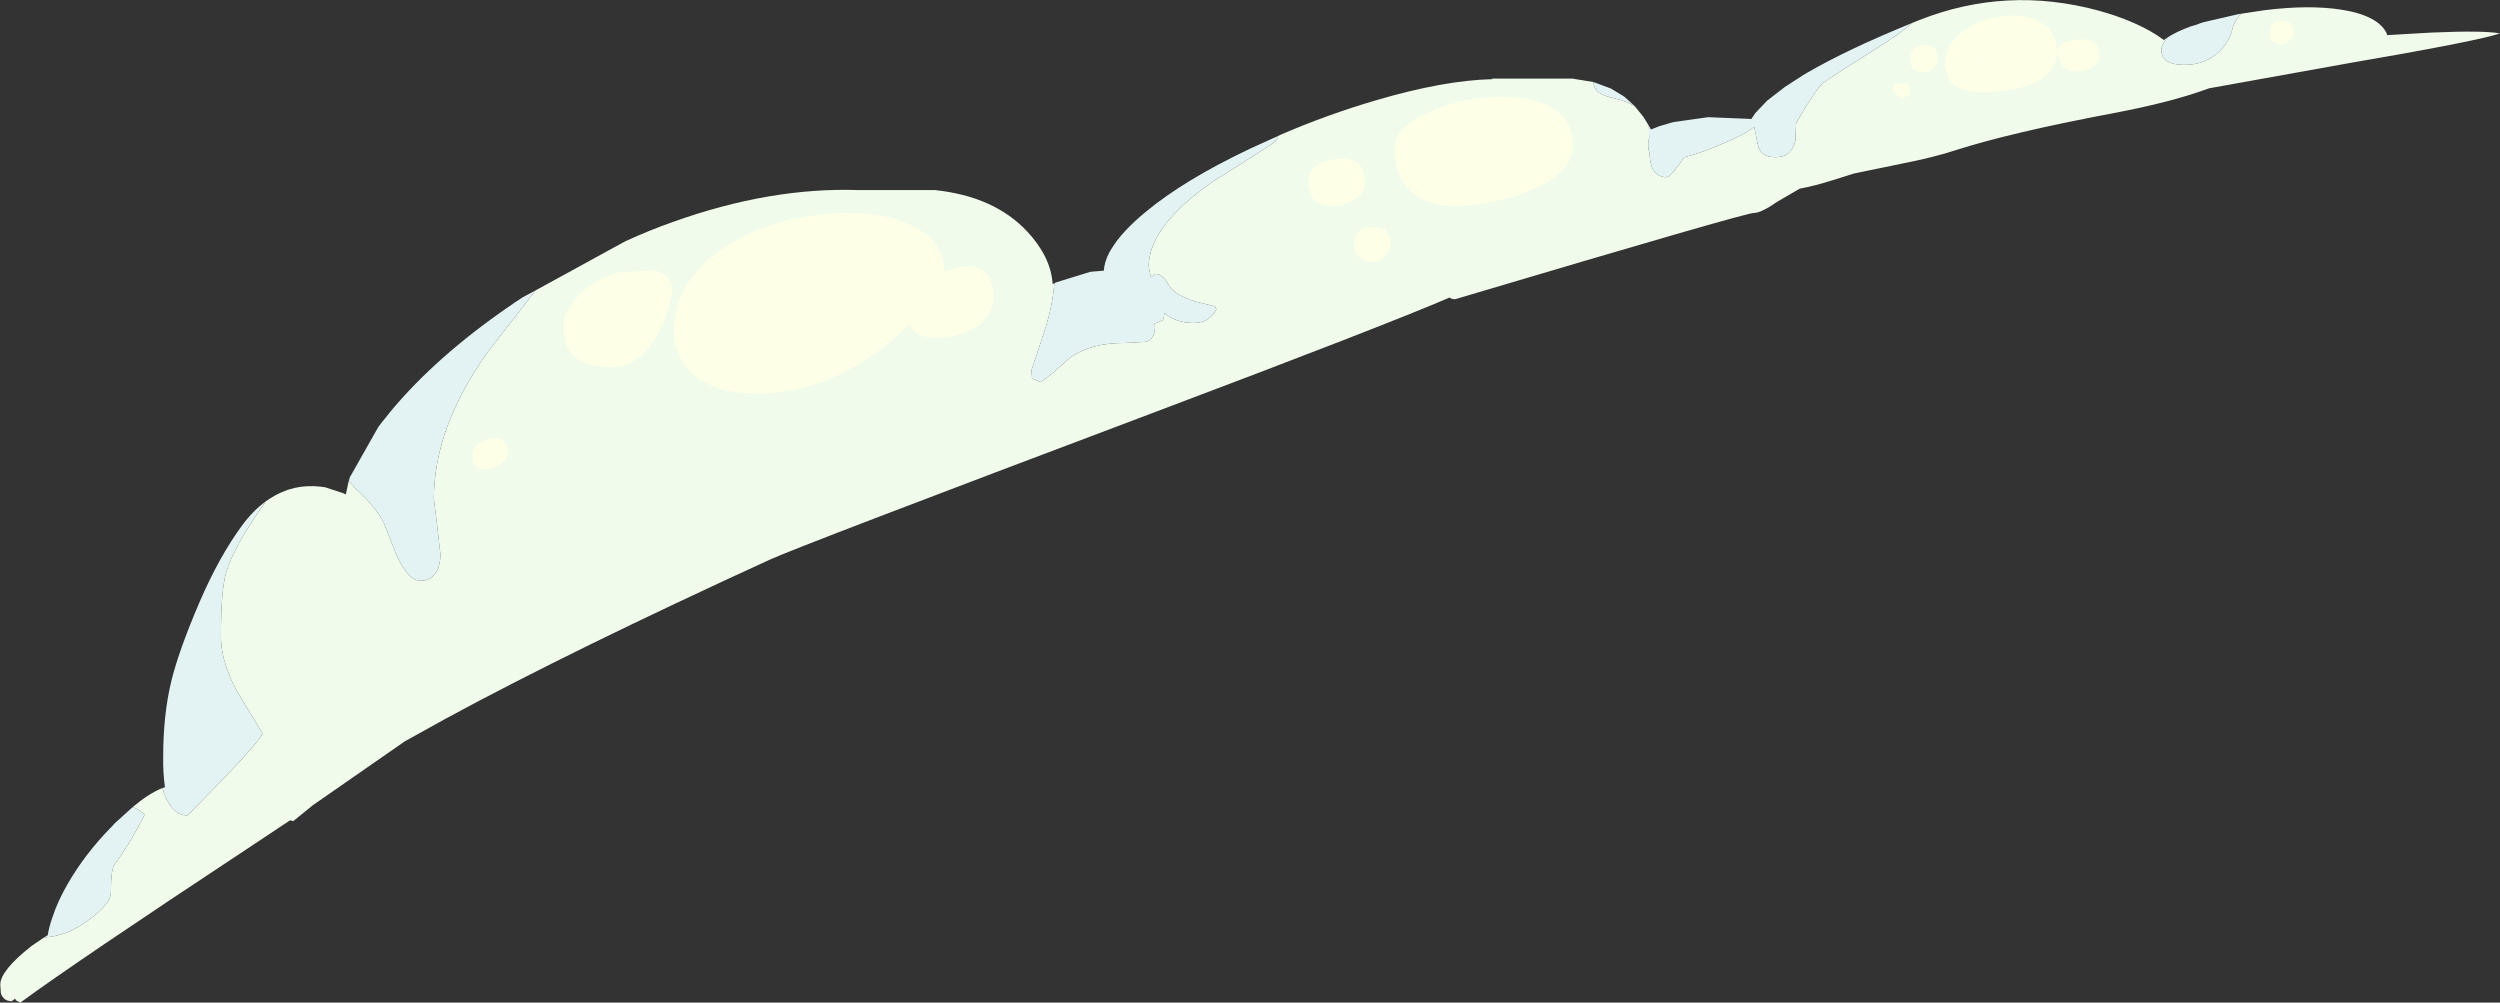 <?xml version="1.0" encoding="UTF-8" standalone="no"?>
<svg xmlns:xlink="http://www.w3.org/1999/xlink" height="175.4px" width="437.35px" xmlns="http://www.w3.org/2000/svg">
  <rect width="100%" height="100%" fill="#333333" stroke="none"/>
  <g transform="matrix(1.0, 0.0, 0.0, 1.0, 218.65, 87.7)">
    <path d="M4.8 -63.85 L5.65 -64.25 Q13.7 -67.7 22.05 -70.15 33.95 -73.65 42.4 -73.85 L42.4 -73.95 56.4 -73.95 60.1 -73.35 Q60.25 -72.0 61.3 -71.35 62.0 -70.9 64.15 -70.4 66.05 -69.95 67.35 -69.1 L68.85 -67.25 69.8 -65.7 69.85 -63.65 69.7 -62.75 Q69.6 -61.7 69.95 -60.95 L69.95 -60.4 Q70.2 -56.7 72.95 -56.7 73.6 -56.7 76.0 -60.2 78.75 -60.85 82.45 -62.45 86.85 -64.3 88.2 -65.5 L88.45 -64.5 Q88.85 -62.1 89.15 -61.55 89.9 -60.2 91.95 -60.2 94.8 -60.2 95.45 -63.15 L95.55 -66.1 95.85 -66.65 Q99.0 -72.1 100.3 -73.2 101.3 -74.0 108.95 -78.8 114.05 -82.0 115.9 -83.7 L117.15 -84.2 Q132.35 -90.2 148.45 -85.85 154.45 -84.2 158.6 -81.6 L159.9 -80.7 160.55 -81.15 Q159.45 -79.8 159.45 -79.0 159.45 -76.35 163.45 -76.35 167.15 -76.35 169.55 -78.65 171.4 -80.4 171.9 -82.7 172.3 -84.25 173.5 -85.3 L173.1 -85.25 177.4 -85.9 Q185.3 -86.9 191.0 -86.0 197.55 -84.95 198.95 -81.7 L198.9 -81.55 206.65 -82.0 Q215.9 -82.4 218.7 -81.85 214.75 -80.5 191.7 -76.55 L167.8 -72.25 Q161.35 -69.85 151.05 -67.9 133.25 -64.55 123.55 -61.45 119.8 -60.2 113.95 -59.05 L105.7 -57.35 102.05 -56.2 Q98.9 -55.2 96.2 -54.7 L92.25 -52.4 Q89.45 -50.45 88.2 -50.45 86.65 -50.45 35.9 -35.35 35.3 -35.35 34.95 -35.65 23.3 -30.65 -17.15 -15.4 -78.95 7.9 -83.85 10.15 -118.4 25.95 -140.55 37.95 L-147.85 42.0 -163.9 53.15 -167.35 55.95 -167.9 55.8 -175.2 60.65 Q-205.5 80.65 -215.1 87.7 L-215.85 87.3 -216.0 87.0 -216.6 87.45 Q-218.05 87.45 -218.5 86.05 L-218.6 84.55 Q-218.6 82.1 -213.15 77.8 L-210.95 76.3 Q-206.9 76.1 -203.0 73.15 -199.25 70.35 -199.25 68.45 -199.25 64.35 -198.6 63.5 -195.8 59.75 -193.35 54.8 -194.45 53.8 -195.45 53.5 -192.65 51.15 -190.35 50.2 L-190.25 50.15 Q-188.8 54.95 -185.85 54.95 -172.75 41.75 -172.75 40.55 L-176.35 34.65 Q-180.0 28.75 -180.0 23.55 -180.0 15.4 -179.05 12.35 -177.8 8.0 -172.15 0.0 L-171.4 -0.5 Q-167.35 -3.15 -162.45 -2.55 L-161.75 -2.45 -158.55 -1.4 -158.15 -1.2 -157.65 -3.55 -156.35 -2.15 Q-153.0 0.85 -151.5 3.8 L-149.25 9.5 Q-147.2 13.9 -145.1 13.9 -143.1 13.9 -142.2 12.15 -141.6 10.95 -141.6 9.3 L-142.15 4.45 -142.75 -0.45 Q-142.75 -12.75 -133.5 -25.9 L-127.15 -34.05 -124.95 -36.9 -109.25 -45.5 Q-105.1 -47.4 -100.85 -48.9 -83.9 -54.95 -68.6 -54.45 L-55.1 -54.45 Q-44.7 -53.35 -38.95 -47.2 -34.8 -42.75 -34.5 -38.0 L-34.2 -38.15 Q-34.55 -33.8 -36.15 -29.1 L-38.2 -22.95 -38.1 -21.45 -36.6 -20.85 Q-34.8 -22.05 -31.45 -25.15 -27.85 -27.7 -22.05 -27.7 L-18.2 -27.9 Q-16.6 -28.4 -16.6 -30.5 L-16.65 -31.1 -15.85 -31.4 -15.2 -31.7 -15.05 -32.2 -14.95 -32.95 Q-12.95 -31.2 -9.85 -31.2 -8.25 -31.2 -7.3 -31.9 -6.7 -32.3 -5.85 -33.55 L-6.1 -34.1 -9.7 -35.0 Q-13.15 -36.1 -14.1 -37.7 -15.35 -39.95 -16.55 -39.75 L-17.3 -39.2 -17.7 -41.05 Q-17.7 -48.1 -6.45 -55.95 L1.3 -60.85 Q4.8 -63.0 4.8 -63.5 L4.8 -63.85" fill="#f0fbeb" fill-rule="evenodd" stroke="none"/>
    <path d="M4.8 -63.85 L4.8 -63.5 Q4.8 -63.0 1.3 -60.85 L-6.45 -55.95 Q-17.7 -48.1 -17.7 -41.05 L-17.3 -39.2 -16.55 -39.75 Q-15.35 -39.95 -14.1 -37.7 -13.15 -36.1 -9.7 -35.0 L-6.1 -34.1 -5.85 -33.55 Q-6.7 -32.3 -7.3 -31.9 -8.25 -31.2 -9.85 -31.2 -12.95 -31.2 -14.95 -32.95 L-15.05 -32.2 -15.2 -31.7 -15.85 -31.4 -16.65 -31.1 -16.6 -30.5 Q-16.6 -28.4 -18.2 -27.9 L-22.05 -27.7 Q-27.85 -27.7 -31.45 -25.15 -34.8 -22.05 -36.6 -20.85 L-38.1 -21.45 -38.2 -22.95 -36.15 -29.1 Q-34.55 -33.8 -34.2 -38.15 L-34.1 -38.2 -33.9 -38.3 -27.9 -40.15 -25.6 -40.35 -25.55 -40.35 Q-25.45 -41.9 -24.55 -43.6 L-24.25 -44.1 Q-22.45 -47.15 -18.2 -50.65 -11.5 -56.2 -0.25 -61.55 L0.6 -61.95 4.8 -63.85 M-124.95 -36.9 L-127.15 -34.05 -133.5 -25.9 Q-142.75 -12.75 -142.75 -0.45 L-142.15 4.45 -141.6 9.3 Q-141.6 10.95 -142.2 12.15 -143.1 13.9 -145.1 13.9 -147.2 13.9 -149.25 9.5 L-151.5 3.8 Q-153.0 0.85 -156.35 -2.15 L-157.65 -3.55 -157.6 -3.6 -157.6 -3.65 -157.45 -4.2 -152.5 -12.95 -152.1 -13.5 -150.3 -15.75 Q-142.35 -25.3 -129.65 -34.05 L-129.2 -34.35 -128.85 -34.6 -128.5 -34.85 -128.1 -35.1 -127.8 -35.3 -127.5 -35.5 -127.2 -35.7 -124.95 -36.9 M-172.15 0.0 Q-177.8 8.0 -179.05 12.35 -180.0 15.4 -180.0 23.55 -180.0 28.75 -176.35 34.65 L-172.75 40.55 Q-172.75 41.75 -185.85 54.95 -188.8 54.95 -190.25 50.15 L-189.85 50.05 -189.8 50.0 Q-190.15 47.4 -190.1 44.7 -190.1 37.35 -188.7 31.55 -187.4 26.15 -183.75 17.65 -180.3 9.65 -176.25 4.15 -174.35 1.6 -172.15 0.0 M-195.45 53.5 Q-194.45 53.8 -193.35 54.8 -195.8 59.75 -198.6 63.5 -199.25 64.35 -199.25 68.45 -199.25 70.35 -203.0 73.15 -206.9 76.1 -210.95 76.3 L-210.3 75.9 Q-210.05 74.35 -209.45 72.7 -208.55 69.95 -206.85 67.0 -203.75 61.6 -199.05 56.85 L-198.6 56.35 -195.45 53.5 M173.1 -85.25 L173.5 -85.3 Q172.3 -84.25 171.9 -82.7 171.4 -80.4 169.55 -78.65 167.15 -76.35 163.45 -76.35 159.45 -76.35 159.45 -79.0 159.45 -79.8 160.55 -81.15 161.95 -82.1 164.5 -83.05 L165.0 -83.2 165.5 -83.35 165.65 -83.4 165.8 -83.45 165.9 -83.5 166.05 -83.55 166.3 -83.65 166.55 -83.7 166.75 -83.8 172.6 -85.15 173.1 -85.25 M115.9 -83.7 Q114.05 -82.0 108.95 -78.8 101.3 -74.0 100.3 -73.2 99.0 -72.1 95.85 -66.65 L95.55 -66.1 95.45 -63.15 Q94.8 -60.2 91.95 -60.2 89.9 -60.2 89.15 -61.55 88.85 -62.1 88.45 -64.5 L88.2 -65.5 Q86.85 -64.3 82.45 -62.45 78.75 -60.85 76.0 -60.2 73.6 -56.7 72.95 -56.7 70.2 -56.7 69.95 -60.4 L69.95 -60.95 Q69.6 -61.7 69.7 -62.75 L69.85 -63.65 69.8 -65.7 70.2 -65.0 70.2 -65.05 71.55 -65.6 73.75 -66.25 74.0 -66.3 74.15 -66.35 80.15 -67.2 87.45 -66.9 87.5 -66.9 87.7 -66.85 88.45 -67.95 90.5 -70.1 93.55 -72.45 93.6 -72.5 93.7 -72.55 95.0 -73.4 96.4 -74.3 96.85 -74.6 97.05 -74.7 97.3 -74.85 97.45 -74.95 Q104.6 -79.1 115.9 -83.7 M67.35 -69.1 Q66.05 -69.95 64.15 -70.4 62.0 -70.9 61.3 -71.35 60.25 -72.0 60.1 -73.35 L63.2 -72.2 63.35 -72.1 65.5 -70.8 67.15 -69.3 67.35 -69.1" fill="#e3f3f3" fill-rule="evenodd" stroke="none"/>
    <path d="M51.7 -69.4 Q56.55 -67.25 56.55 -62.3 56.55 -57.3 48.6 -54.2 42.2 -51.7 35.95 -51.7 28.8 -51.7 26.4 -56.65 25.2 -59.15 25.4 -62.05 25.4 -65.05 30.25 -67.6 34.85 -69.95 41.0 -70.6 47.45 -71.25 51.7 -69.4 M14.15 -51.7 Q11.65 -51.7 10.65 -53.5 L10.15 -55.45 Q10.15 -59.4 15.15 -59.9 20.15 -60.35 20.15 -56.0 20.15 -53.8 18.1 -52.65 16.4 -51.7 14.15 -51.7 M24.65 -44.95 Q24.65 -43.85 23.65 -42.85 22.6 -41.85 21.4 -41.85 19.4 -41.85 18.65 -43.35 18.3 -44.05 18.3 -45.05 18.3 -48.0 21.5 -48.0 24.65 -48.05 24.65 -44.95 M148.65 -78.0 Q148.65 -76.9 147.65 -76.15 146.45 -75.2 144.2 -75.2 142.65 -75.2 141.75 -76.95 L141.2 -78.4 Q141.15 -76.2 139.4 -74.6 136.1 -71.6 127.7 -71.6 123.65 -71.6 122.2 -74.0 L121.55 -76.55 Q121.55 -79.75 124.6 -82.15 127.4 -84.3 131.4 -84.85 135.4 -85.4 138.15 -83.9 141.05 -82.35 141.2 -78.9 141.55 -80.55 144.9 -80.8 148.65 -81.1 148.65 -78.0 M128.3 -77.5 L128.3 -77.85 127.95 -77.6 128.3 -77.5 M117.95 -79.8 Q120.3 -79.95 120.3 -77.55 120.3 -76.55 119.7 -75.85 119.05 -75.1 117.95 -75.1 116.2 -75.1 115.7 -76.2 115.55 -76.55 115.55 -77.45 115.55 -79.6 117.95 -79.8 M112.45 -71.8 Q112.45 -72.6 112.85 -73.05 L115.05 -73.2 115.25 -72.9 115.45 -71.95 115.35 -71.0 115.2 -70.95 113.95 -70.45 112.45 -71.8 M178.55 -80.9 Q178.4 -81.25 178.4 -82.0 178.4 -84.1 180.55 -84.1 182.65 -84.1 182.65 -82.0 182.65 -80.6 180.45 -79.85 L178.65 -80.45 178.55 -80.9 M-136.0 -7.95 Q-136.0 -10.4 -132.9 -10.95 -129.85 -11.5 -129.85 -8.45 -129.85 -7.3 -131.35 -6.35 -132.6 -5.6 -133.35 -5.6 -135.35 -5.6 -135.85 -6.7 L-136.0 -7.95 M-93.35 -43.4 Q-86.85 -48.35 -77.1 -49.9 -67.65 -51.4 -60.85 -48.95 -53.45 -46.3 -53.45 -40.2 L-52.7 -40.45 Q-44.85 -42.9 -44.85 -35.5 -44.85 -32.95 -47.4 -30.9 -50.35 -28.6 -55.1 -28.6 -58.15 -28.6 -59.55 -30.8 L-63.2 -27.6 Q-74.3 -18.85 -86.1 -18.85 -95.25 -18.85 -98.85 -23.85 -100.75 -26.55 -100.75 -29.8 -100.75 -37.8 -93.35 -43.4 M-103.95 -40.4 Q-101.0 -39.5 -101.0 -36.55 -101.6 -33.1 -103.25 -29.9 -106.5 -23.45 -111.6 -23.45 -117.25 -23.45 -119.1 -26.4 -120.0 -27.75 -120.0 -30.3 -120.0 -33.6 -117.05 -36.4 -114.4 -38.9 -110.5 -40.05 L-103.95 -40.4" fill="#fdffe7" fill-rule="evenodd" stroke="none"/>
  </g>
</svg>
